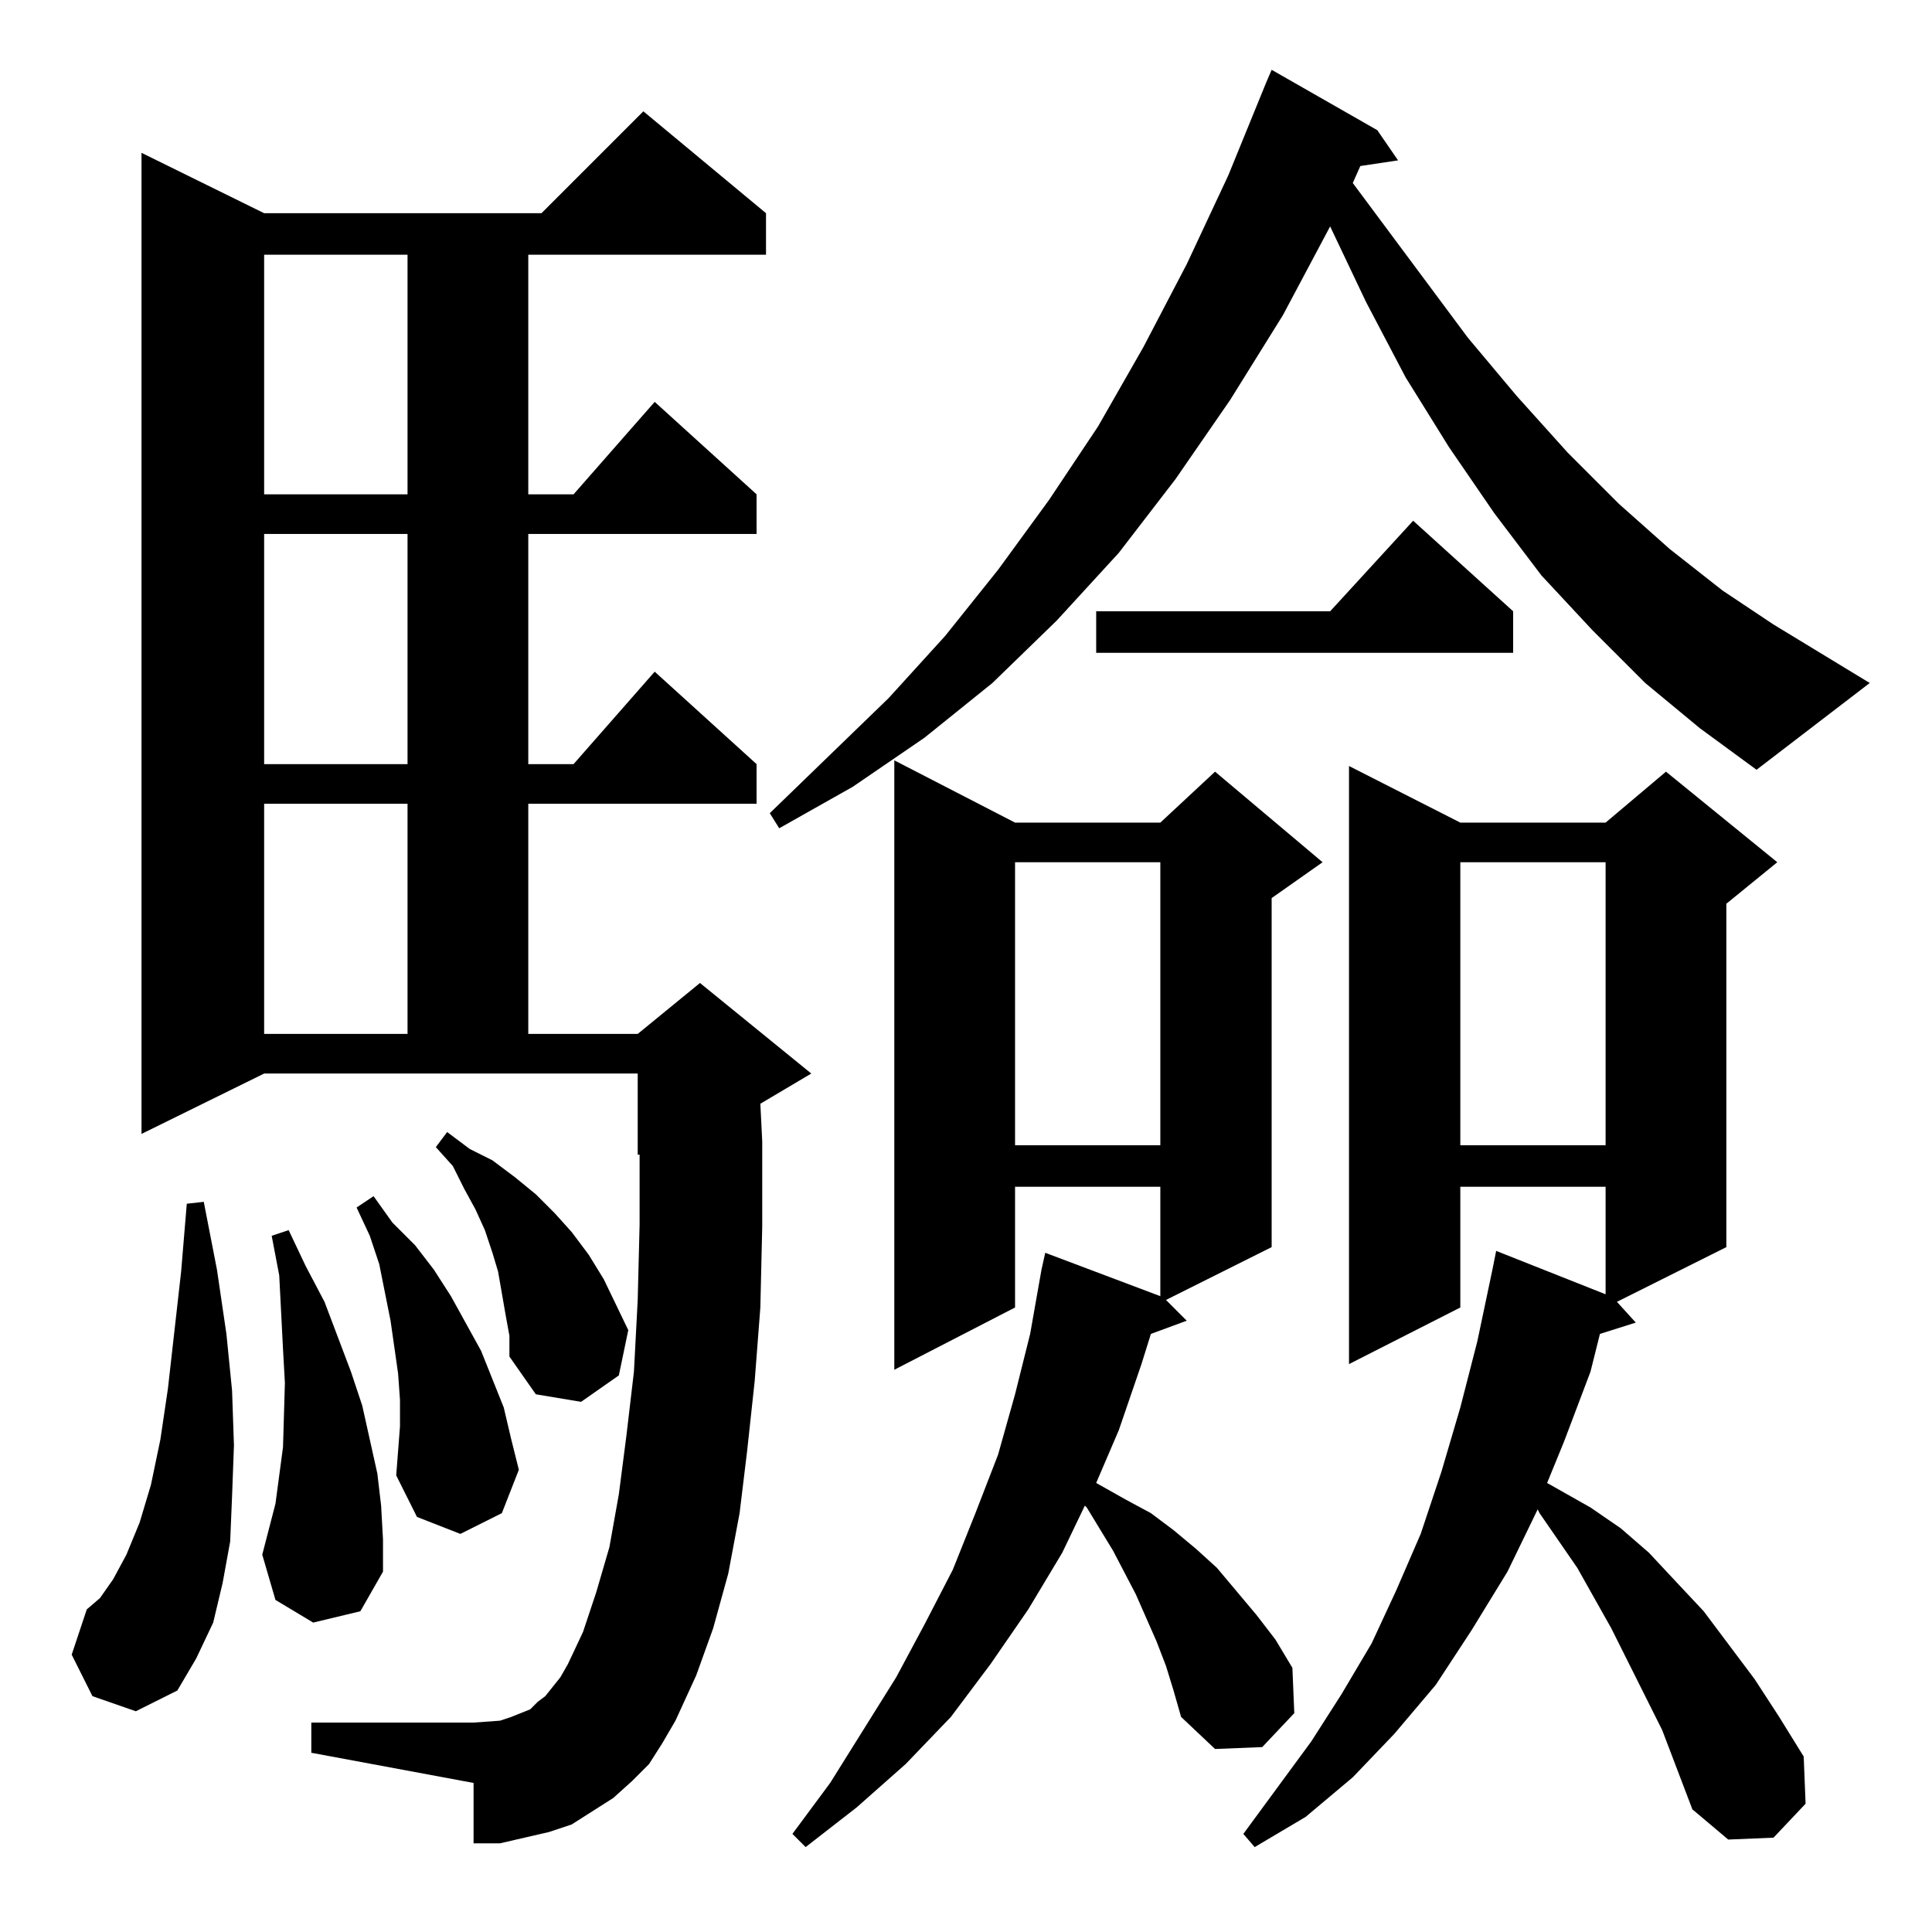 <?xml version="1.0" standalone="no"?>
<!DOCTYPE svg PUBLIC "-//W3C//DTD SVG 1.1//EN" "http://www.w3.org/Graphics/SVG/1.1/DTD/svg11.dtd" >
<svg xmlns="http://www.w3.org/2000/svg" xmlns:xlink="http://www.w3.org/1999/xlink" version="1.1" viewBox="0 -144 1024 1024">
  <g transform="matrix(1 0 0 -1 0 880)">
   <path fill="currentColor"
d="M618 141l-5 13l-11 25l-12 23l-14 23l-1 1l-12 -25l-18 -30l-20 -29l-21 -28l-24 -25l-26 -23l-27 -21l-7 7l20 27l35 56l15 28l15 29l12 30l12 31l9 32l8 32l6 34l2 9l61 -23v58h-77v-64l-64 -33v323l64 -33h77l29 27l57 -48l-27 -19v-185l-56 -28l11 -11l-19 -7l-5 -16
l-12 -35l-12 -28l16 -9l13 -7l12 -9l12 -10l11 -10l21 -25l10 -13l9 -15l1 -24l-17 -18l-25 -1l-18 17l-4 14zM881 107l-27 54l-18 32l-20 29l-1 2l-16 -33l-19 -31l-19 -29l-22 -26l-22 -23l-25 -21l-27 -16l-6 7l36 49l16 25l16 27l13 28l13 30l11 33l10 34l9 35l8 38
l2 10l58 -23v57h-77v-64l-59 -30v317l59 -30h77l32 27l59 -48l-27 -22v-182l-58 -29l10 -11l-19 -6l-5 -20l-14 -37l-9 -22l23 -13l16 -11l15 -13l14 -15l15 -16l27 -36l13 -20l13 -21l1 -25l-17 -18l-24 -1l-19 16zM344 89l-9 -9l-10 -9l-11 -7l-11 -7l-12 -4l-13 -3
l-13 -3h-14v32l-86 16v16h86l14 1l6 2l5 2l5 2l4 4l4 3l4 5l4 5l4 7l8 17l7 21l7 24l5 28l4 31l4 34l2 38l1 40v37h-1v43h-198l-65 -32v520l65 -32h147l54 54l65 -54v-22h-126v-127h24l43 49l54 -49v-21h-121v-122h24l43 49l54 -49v-21h-121v-122h58l33 27l59 -48l-27 -16
l1 -20v-45l-1 -43l-3 -39l-4 -37l-4 -33l-6 -32l-8 -29l-9 -25l-11 -24l-7 -12zM49 125l-11 22l8 24l7 6l7 10l7 13l7 17l6 20l5 24l4 27l7 62l3 36l9 1l7 -36l5 -34l3 -30l1 -29l-1 -27l-1 -24l-4 -22l-5 -21l-9 -19l-10 -17l-22 -11zM166 164l-20 12l-7 24l7 27l2 15l2 15
l1 34l-1 18l-2 39l-4 21l9 3l9 -19l10 -19l14 -37l6 -18l4 -18l4 -18l2 -17l1 -18v-17l-12 -21zM212 268v14l-1 14l-2 14l-2 14l-6 30l-5 15l-7 15l9 6l10 -14l12 -12l10 -13l9 -14l16 -29l6 -15l6 -15l4 -17l4 -16l-9 -23l-22 -11l-23 9l-11 22l1 13zM268 327l-4 23l-3 10
l-4 12l-5 11l-6 11l-6 12l-9 10l6 8l12 -9l12 -6l12 -9l11 -9l10 -10l9 -10l9 -12l8 -13l13 -27l-5 -24l-20 -14l-24 4l-14 20v11zM774 567v-150h77v150h-77zM538 567v-150h77v150h-77zM140 598v-122h76v122h-76zM872 662l-28 28l-27 29l-25 33l-24 35l-23 37l-21 40l-19 40
l-25 -47l-28 -45l-29 -42l-30 -39l-33 -36l-34 -33l-36 -29l-38 -26l-39 -22l-5 8l63 61l30 33l28 35l27 37l26 39l24 42l23 44l22 47l20 49l3 7l56 -32l11 -16l-20 -3l-4 -9l61 -82l26 -31l27 -30l27 -27l27 -24l28 -22l27 -18l51 -31l-60 -46l-30 22zM140 741v-122h76v122
h-76zM802 700v-22h-221v22h124l44 48zM140 889v-127h76v127h-76z" />
  </g>

</svg>
